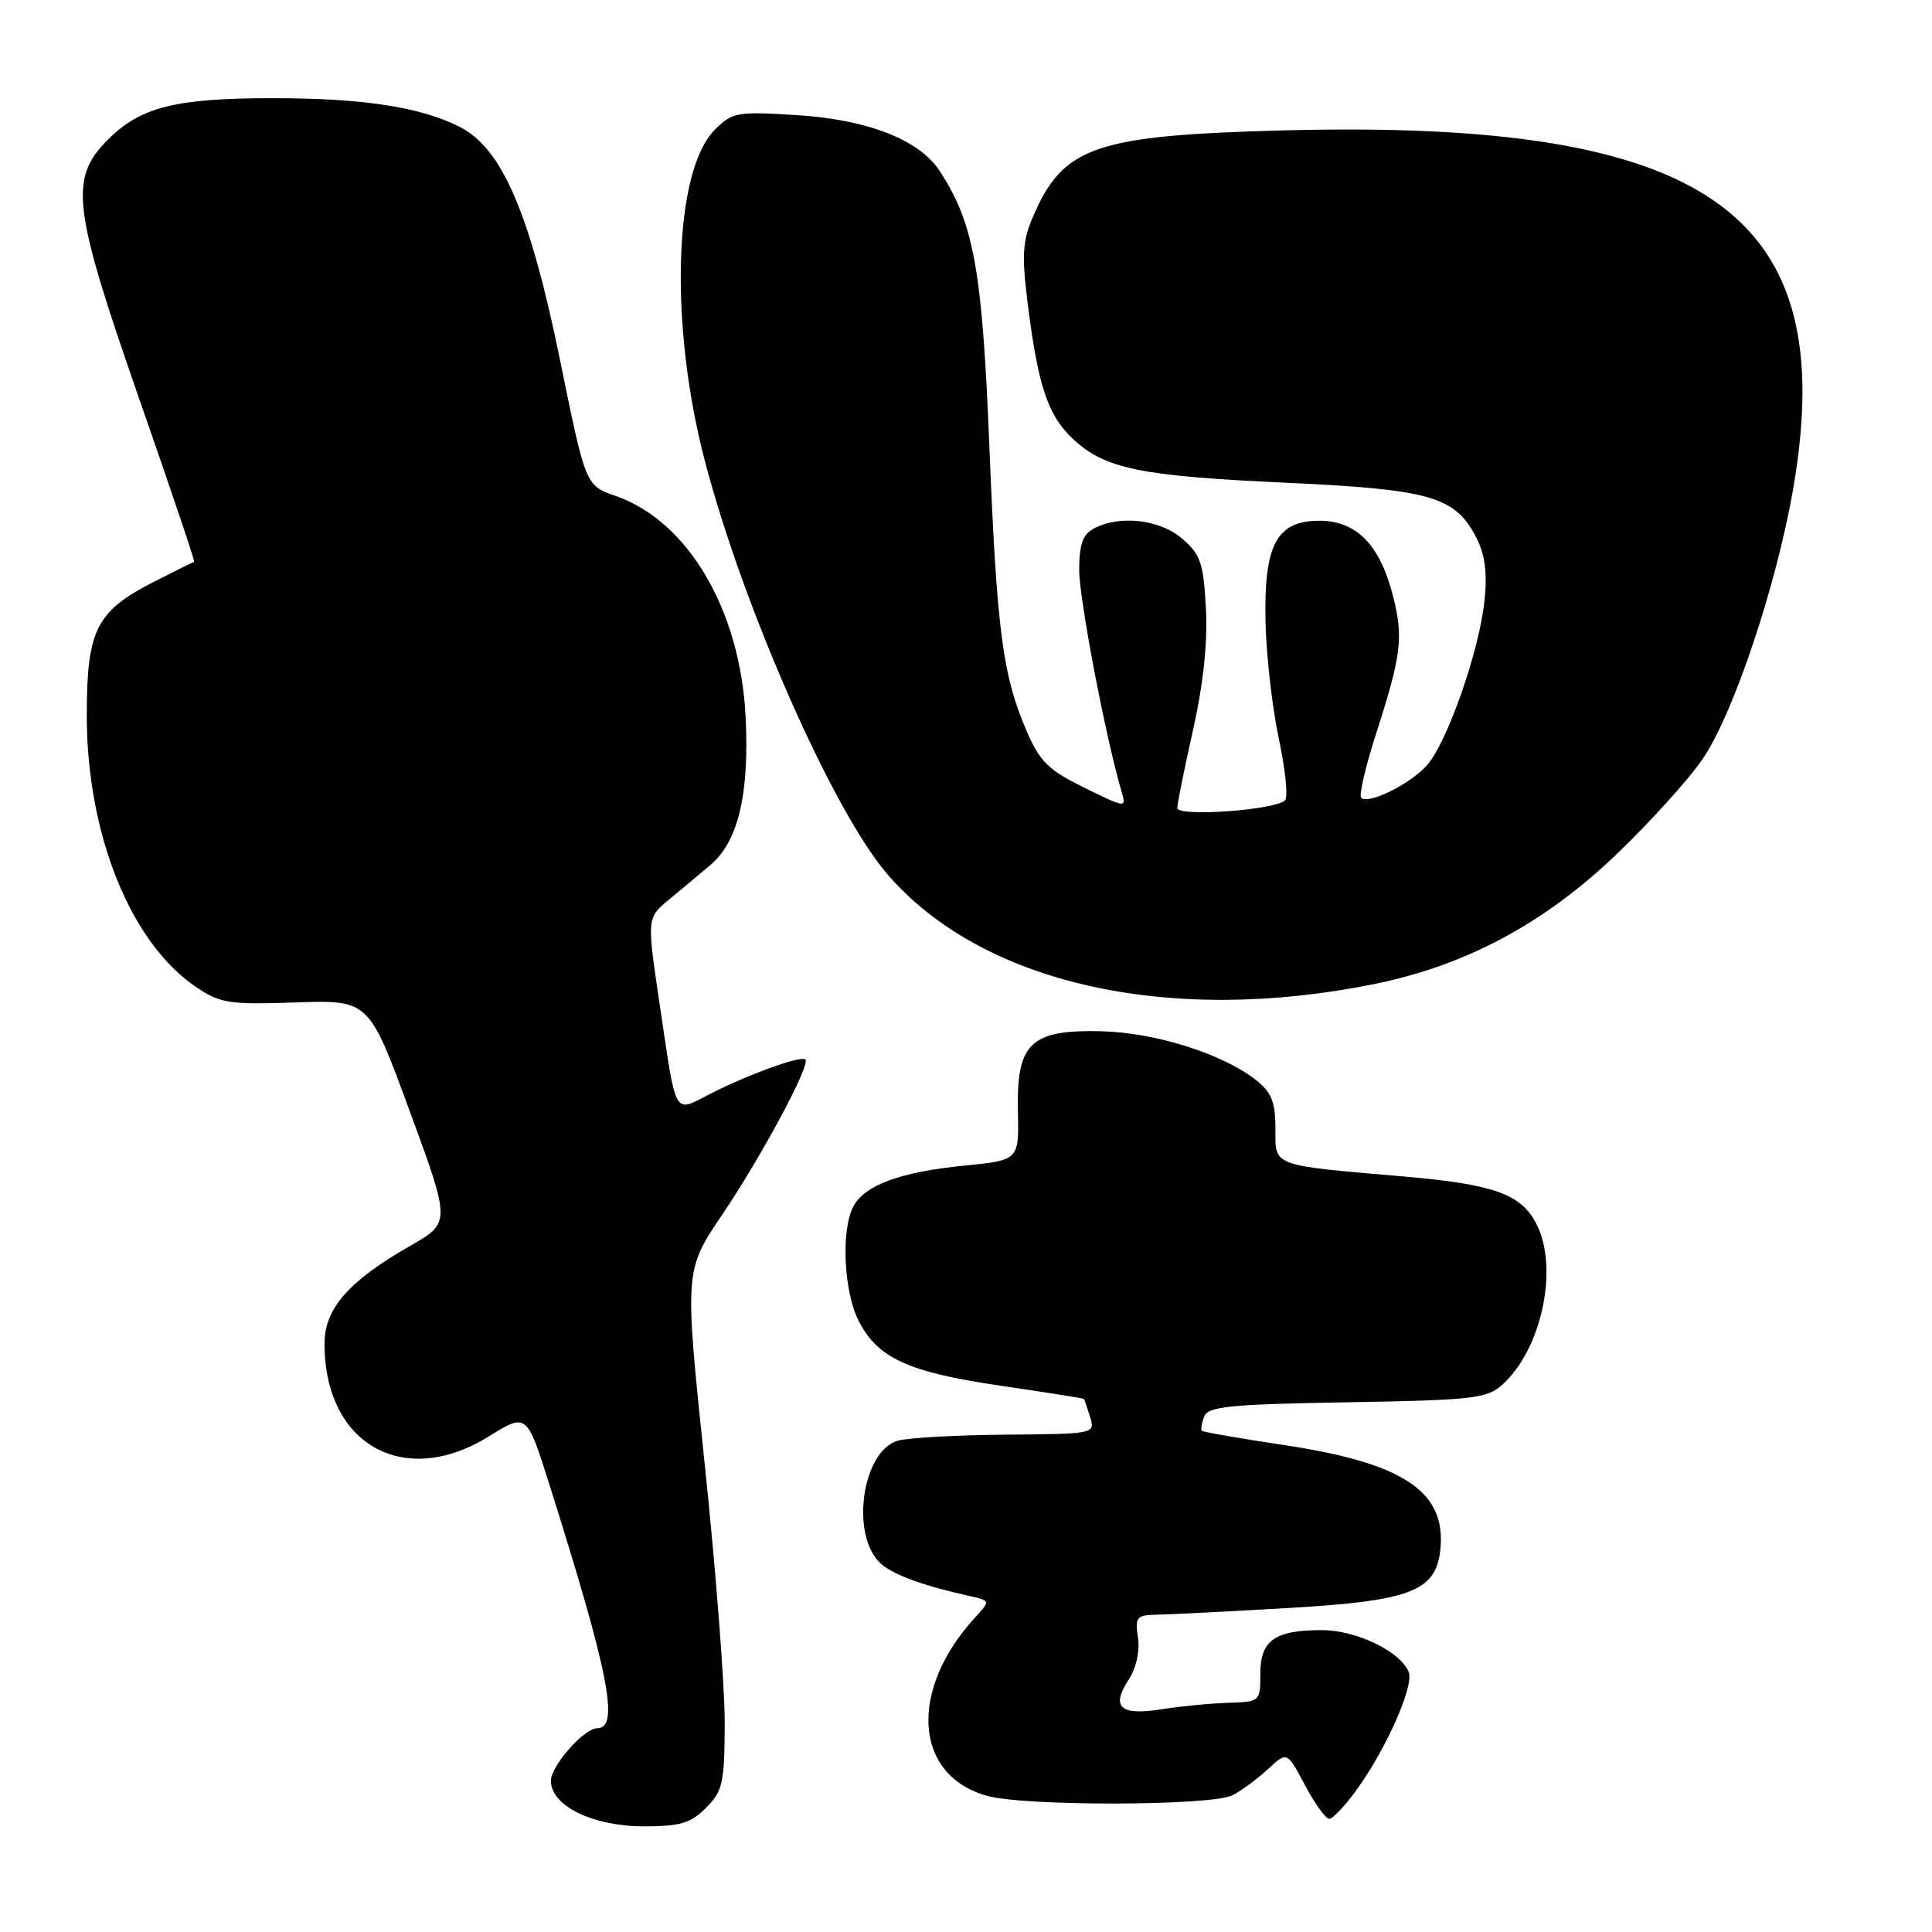 <?xml version="1.0" encoding="UTF-8" standalone="no"?>
<!DOCTYPE svg PUBLIC "-//W3C//DTD SVG 1.1//EN" "http://www.w3.org/Graphics/SVG/1.1/DTD/svg11.dtd" >
<svg xmlns="http://www.w3.org/2000/svg" xmlns:xlink="http://www.w3.org/1999/xlink" version="1.1" viewBox="0 0 256 256">
 <g >
 <path fill="currentColor"
d=" M 93.55 239.55 C 95.77 237.32 96.00 236.28 96.03 228.30 C 96.04 223.46 94.85 207.99 93.37 193.93 C 90.69 168.36 90.69 168.36 95.71 160.93 C 100.96 153.15 107.42 141.09 106.72 140.39 C 106.16 139.83 99.22 142.34 94.13 144.93 C 89.19 147.45 89.67 148.30 87.41 133.07 C 85.71 121.65 85.71 121.65 88.60 119.24 C 90.20 117.92 92.70 115.82 94.17 114.58 C 97.82 111.49 99.30 105.22 98.80 95.00 C 98.09 80.81 91.16 69.03 81.54 65.70 C 77.60 64.33 77.60 64.33 74.25 47.92 C 70.26 28.34 66.57 19.72 60.97 16.84 C 55.80 14.19 48.10 13.00 36.11 13.01 C 23.25 13.01 18.62 14.18 14.30 18.50 C 9.13 23.67 9.60 27.49 18.48 52.94 C 22.59 64.73 25.86 74.40 25.73 74.44 C 25.60 74.47 23.28 75.62 20.57 77.00 C 12.73 80.98 11.50 83.39 11.50 94.82 C 11.50 110.54 17.31 124.95 26.00 130.80 C 29.19 132.95 30.37 133.13 39.19 132.83 C 48.88 132.50 48.88 132.50 54.30 147.26 C 59.72 162.01 59.72 162.01 54.37 165.07 C 46.18 169.76 43.00 173.39 43.00 178.06 C 43.00 191.39 53.52 197.32 64.77 190.33 C 69.80 187.21 69.80 187.21 72.84 196.85 C 80.71 221.77 82.12 229.00 79.13 229.00 C 77.39 229.00 73.00 233.99 73.00 235.97 C 73.00 239.28 78.53 241.99 85.30 242.00 C 90.12 242.00 91.50 241.59 93.55 239.55 Z  M 179.74 237.19 C 183.69 231.73 187.37 223.42 186.67 221.58 C 185.62 218.86 179.76 216.01 175.18 216.00 C 168.90 216.00 167.00 217.34 167.00 221.79 C 167.00 225.47 166.96 225.50 162.75 225.63 C 160.41 225.70 156.42 226.09 153.88 226.49 C 148.42 227.36 147.16 226.21 149.57 222.53 C 150.56 221.03 151.05 218.79 150.79 217.00 C 150.38 214.23 150.58 214.00 153.42 213.95 C 155.12 213.92 162.96 213.52 170.85 213.06 C 186.76 212.14 190.20 210.85 190.83 205.54 C 191.76 197.68 186.11 193.86 169.97 191.45 C 164.24 190.59 159.42 189.75 159.26 189.59 C 159.09 189.42 159.23 188.57 159.56 187.70 C 160.08 186.36 162.89 186.08 178.48 185.81 C 195.13 185.53 197.00 185.32 199.04 183.50 C 204.29 178.82 206.59 167.98 203.57 162.15 C 201.54 158.21 197.92 156.92 186.00 155.89 C 168.31 154.36 169.00 154.62 169.00 149.53 C 169.00 146.01 168.49 144.75 166.42 143.11 C 161.96 139.60 152.98 136.79 145.78 136.64 C 136.52 136.45 134.68 138.24 134.88 147.28 C 135.02 153.74 135.02 153.74 127.78 154.45 C 119.33 155.29 114.59 157.02 113.08 159.85 C 111.43 162.93 111.79 171.09 113.75 174.97 C 116.27 179.96 120.32 181.82 132.62 183.62 C 138.60 184.50 143.56 185.28 143.63 185.36 C 143.69 185.44 144.06 186.51 144.44 187.75 C 145.13 189.99 145.09 190.00 133.32 190.10 C 126.82 190.15 120.38 190.51 119.00 190.89 C 114.18 192.23 112.62 203.62 116.77 207.24 C 118.44 208.69 122.36 210.12 128.38 211.46 C 131.25 212.10 131.25 212.10 129.23 214.30 C 120.35 223.97 121.09 235.27 130.80 237.96 C 135.84 239.36 160.55 239.30 163.32 237.88 C 164.52 237.26 166.63 235.70 168.02 234.41 C 170.54 232.07 170.54 232.07 172.91 236.53 C 174.21 238.99 175.66 241.00 176.13 241.00 C 176.60 241.00 178.23 239.28 179.74 237.19 Z  M 181.96 130.42 C 194.11 127.98 204.51 122.44 214.06 113.33 C 218.57 109.02 223.79 103.25 225.66 100.50 C 229.72 94.50 235.38 77.59 237.60 64.79 C 243.96 28.15 226.35 15.79 169.96 17.28 C 145.23 17.94 140.93 19.40 136.97 28.50 C 135.49 31.88 135.37 33.67 136.15 40.00 C 137.52 51.08 138.83 55.04 142.18 58.17 C 146.42 62.13 151.06 63.08 170.52 63.97 C 189.53 64.85 192.81 65.79 195.60 71.20 C 196.77 73.46 197.09 75.85 196.71 79.53 C 196.01 86.34 191.67 98.66 188.96 101.54 C 186.61 104.04 181.28 106.62 180.36 105.70 C 180.05 105.38 180.93 101.61 182.31 97.31 C 185.72 86.73 186.00 84.43 184.53 78.78 C 182.81 72.15 179.69 69.00 174.85 69.00 C 169.14 69.00 167.45 72.18 167.69 82.46 C 167.79 86.88 168.59 93.84 169.46 97.93 C 170.33 102.01 170.70 105.67 170.27 106.06 C 168.87 107.36 156.00 108.26 156.00 107.07 C 156.00 106.47 156.94 101.82 158.08 96.74 C 159.45 90.63 160.03 85.18 159.79 80.63 C 159.47 74.60 159.08 73.47 156.65 71.38 C 153.68 68.82 148.34 68.21 144.93 70.04 C 143.47 70.82 143.00 72.14 143.00 75.53 C 143.00 79.36 146.49 97.67 148.59 104.80 C 149.26 107.11 149.26 107.11 143.67 104.37 C 138.89 102.02 137.79 100.93 136.00 96.79 C 132.85 89.46 132.08 83.53 131.09 59.00 C 130.16 35.77 129.03 29.55 124.51 22.65 C 121.79 18.50 114.96 15.84 105.54 15.25 C 97.64 14.76 97.04 14.86 94.71 17.20 C 89.27 22.64 88.66 43.02 93.40 61.09 C 98.49 80.53 110.33 107.35 117.51 115.75 C 129.96 130.29 154.62 135.90 181.96 130.42 Z "/>
</g>
</svg>